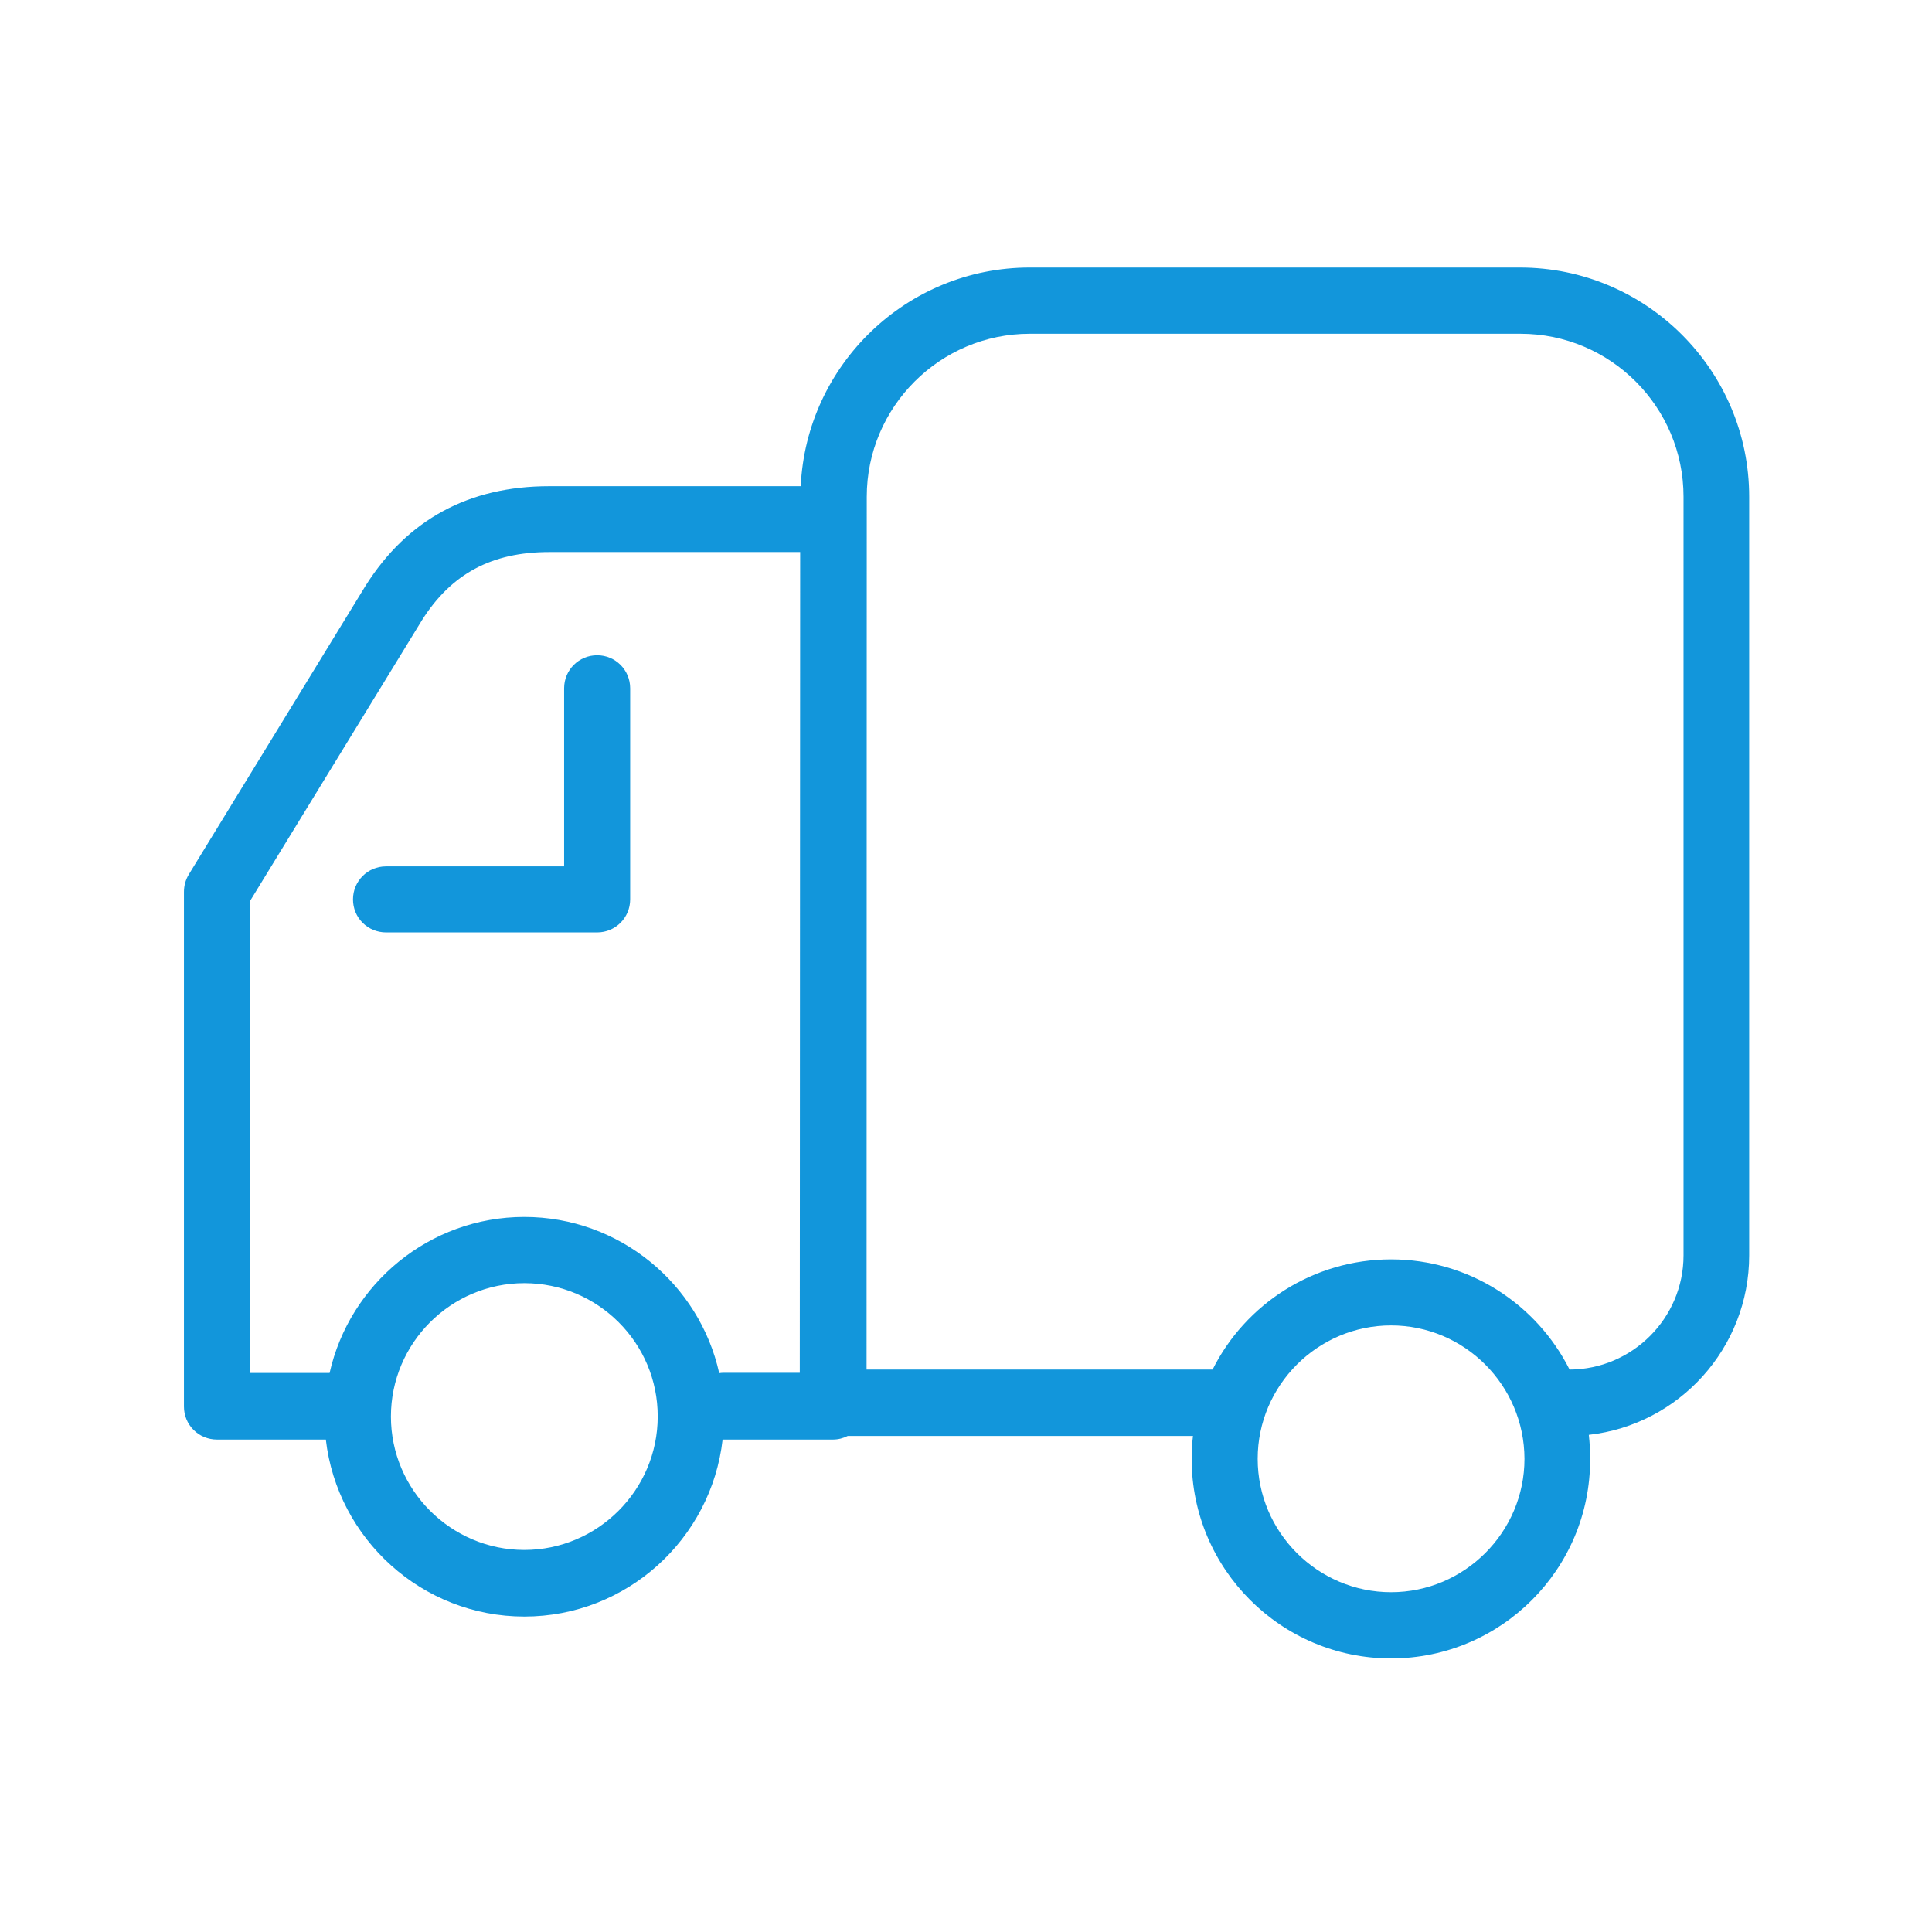 <?xml version="1.0" standalone="no"?><!DOCTYPE svg PUBLIC "-//W3C//DTD SVG 1.1//EN" "http://www.w3.org/Graphics/SVG/1.1/DTD/svg11.dtd"><svg class="icon" width="128px" height="128.00px" viewBox="0 0 1024 1024" version="1.1" xmlns="http://www.w3.org/2000/svg"><path d="M737.3 879c-58.3 0-105.7-47.4-105.7-105.7 0-4.1 0.2-8.2 0.7-12.2h-183c-2.4 1.2-5 1.9-7.9 1.9H383c-6 52.7-50.8 93.8-105.1 93.8-54.2 0-99.1-41.1-105.2-93.8H115c-4.6 0-9.1-1.8-12.4-5.1-3.3-3.3-5.1-7.7-5.1-12.4V472.7c0-3.3 0.9-6.4 2.5-9.1l93.8-153.2c22.2-35.1 54.8-52.7 97.3-52.7h133.3c3-64.4 56.3-115.9 121.4-115.9h259.8c67 0 121.5 54.5 121.5 121.5v402.1c0 49.1-37.2 89.8-85 95.1 0.5 4.2 0.7 8.5 0.7 12.8 0.2 58.3-47.2 105.7-105.5 105.7z m0-176.5c-38.9 0-70.7 31.8-70.7 70.7 0 38.9 31.8 70.7 70.7 70.7 38.9 0 70.7-31.8 70.7-70.7-0.1-39-31.8-70.7-70.7-70.7z m-459.4-22.4c-39 0-70.7 31.8-70.7 70.7 0 38.9 31.8 70.7 70.7 70.7 38.9 0 70.7-31.8 70.7-70.7 0.1-39-31.7-70.7-70.7-70.7z m0-35.1c50.4 0 92.8 35.5 103.3 82.8 0.8-0.1 1.5-0.2 2.4-0.2h40.3l0.2-435h-133c-30.5 0-51.9 11.5-67.5 36.2l-91.1 148.8v250.1h42.2c10.6-47.2 52.9-82.7 103.2-82.7z m181.4 80.9h183.4c17.3-34.6 53.3-58.4 94.6-58.4 41.4 0 77.2 23.8 94.6 58.4 33.2-0.1 60.4-27.2 60.4-60.5V263.3c0-47.7-38.8-86.4-86.4-86.4H545.8c-47.6 0-86.4 38.8-86.4 86.4l-0.1 462.6zM316.5 494.2H204.6c-4.6 0-9.1-1.8-12.4-5.1-3.3-3.3-5.1-7.7-5.1-12.4 0-9.7 7.8-17.5 17.5-17.5H299v-94.4c0-9.7 7.8-17.5 17.5-17.5s17.5 7.8 17.5 17.5v111.9c0 9.7-7.8 17.5-17.5 17.5z m0 0" fill="#1296db" /></svg>